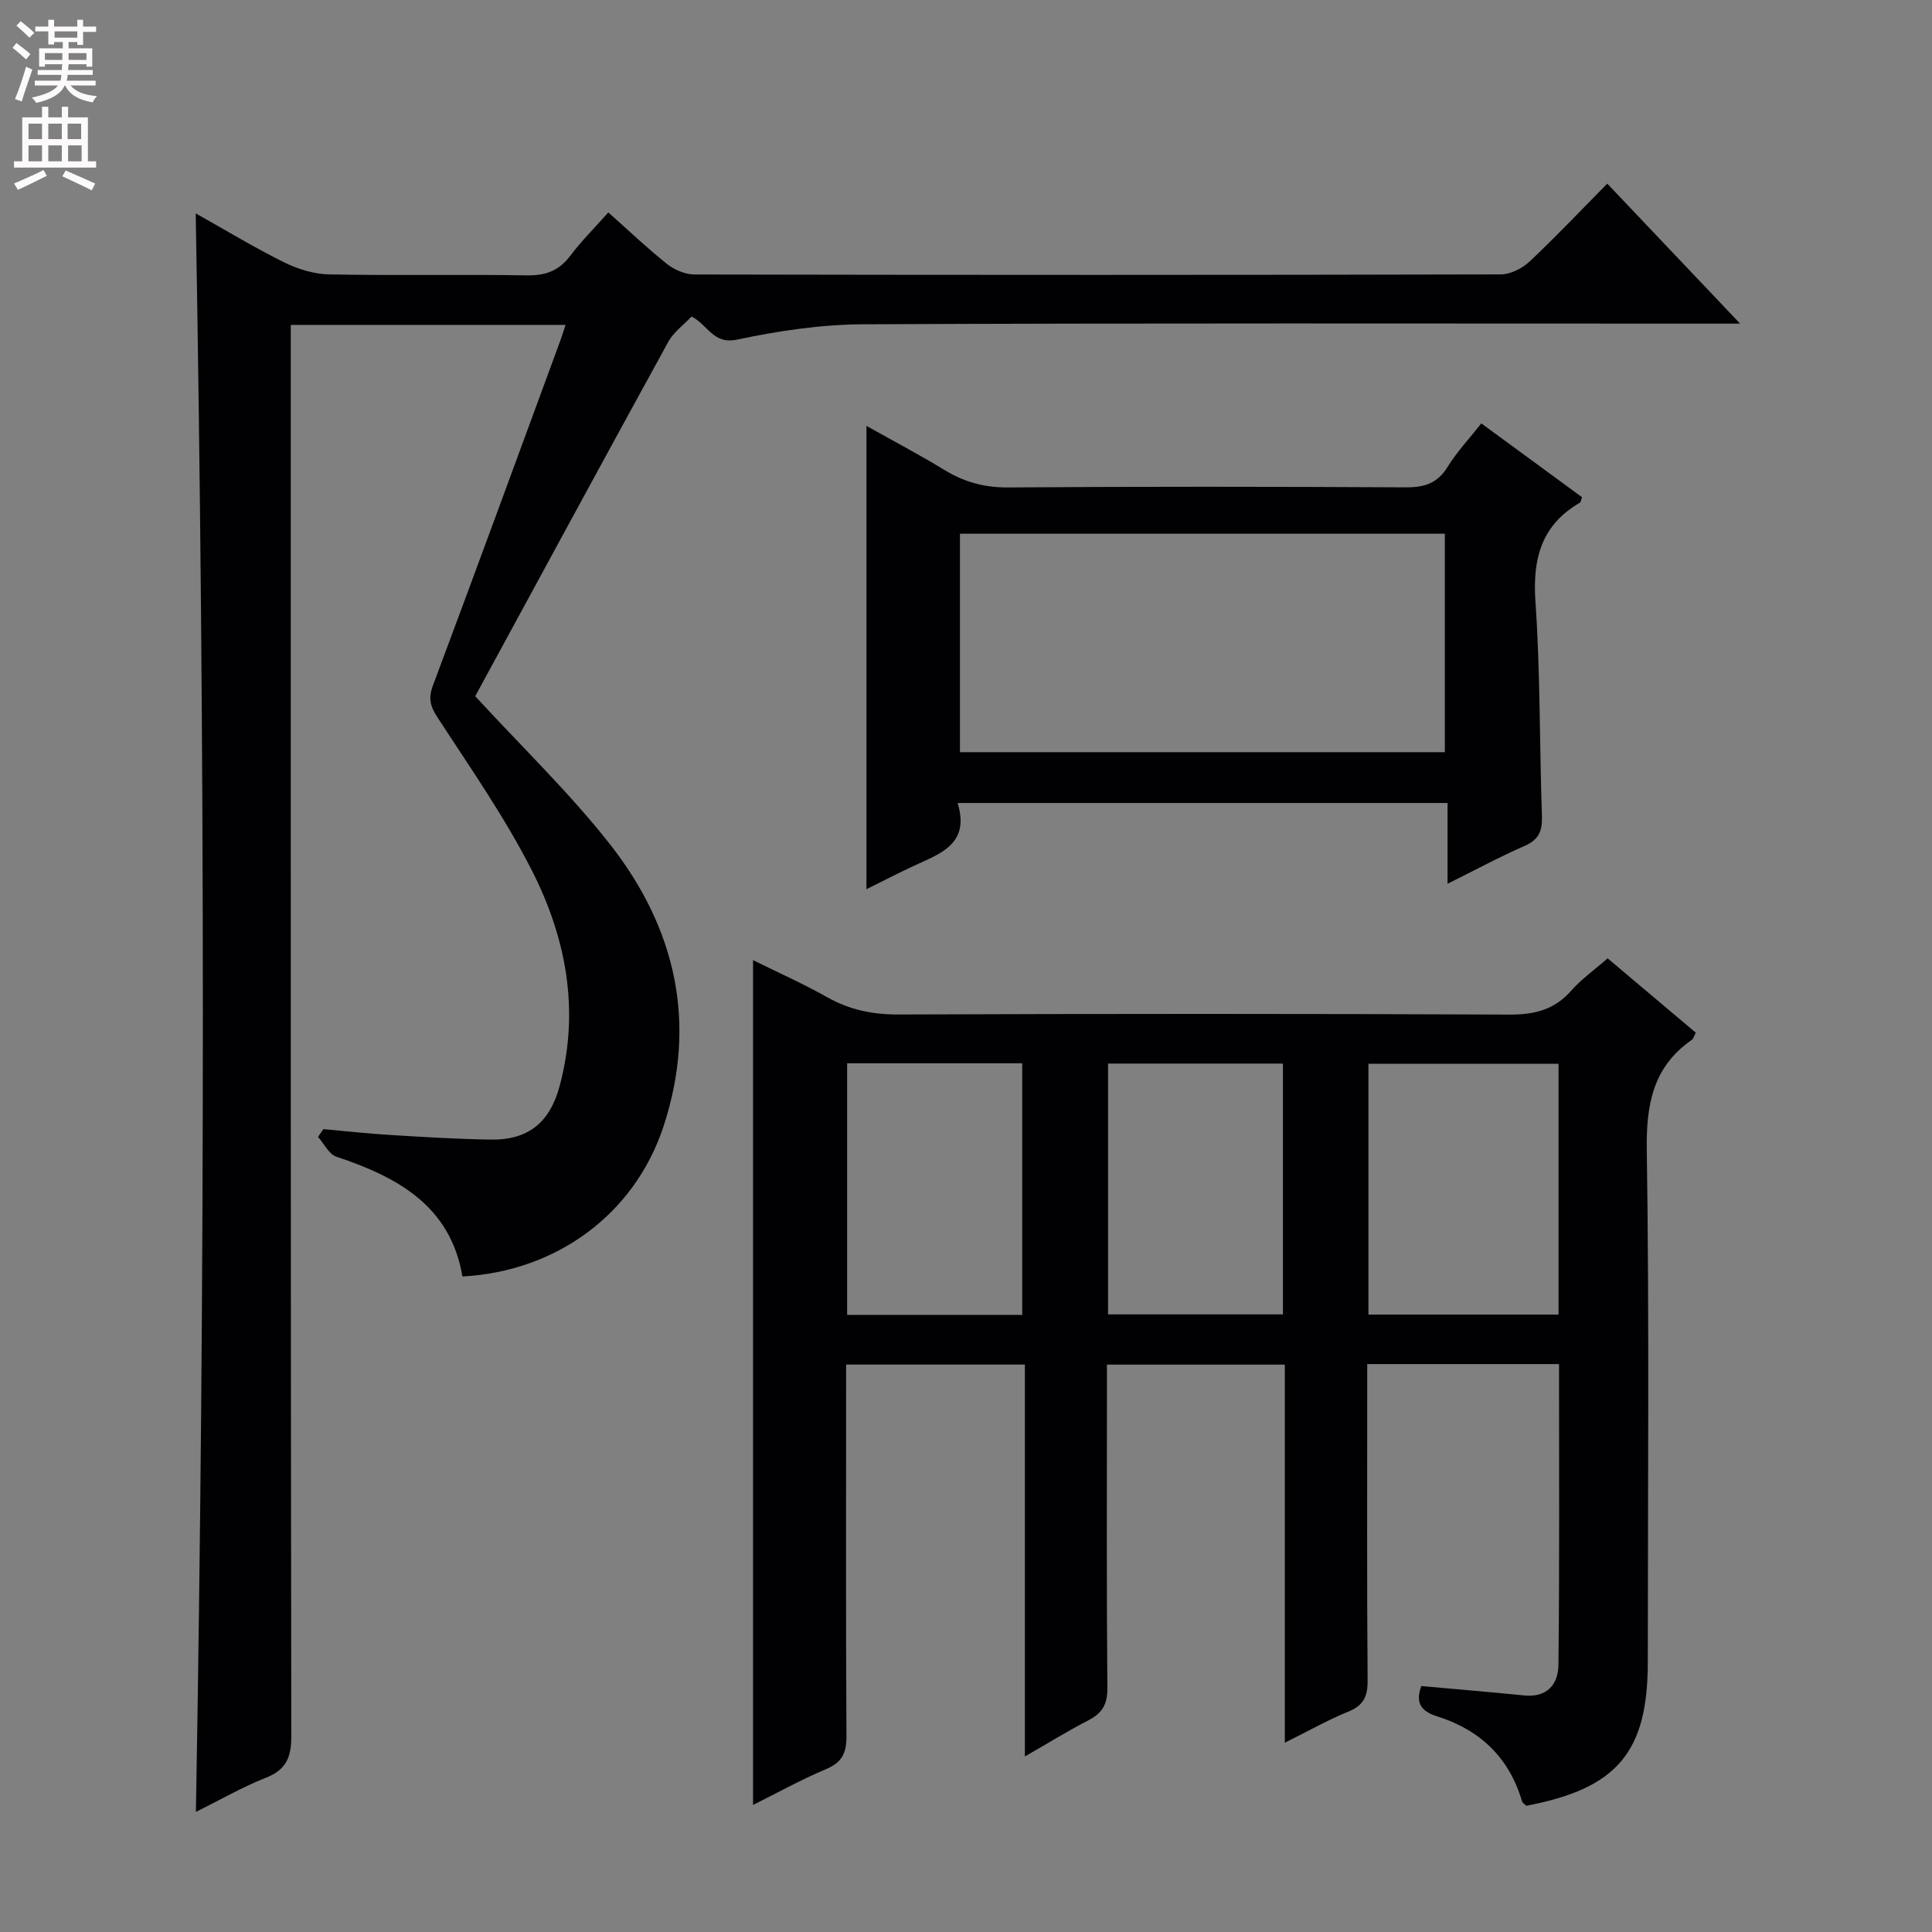 <svg enable-background="new 0 0 400 400" viewBox="0 0 400 400" xmlns="http://www.w3.org/2000/svg"><rect x="0" y="0" width="400" height="400" fill="#808080" stroke="none"/><g fill="#010103"><path d="m322.78 282.42c-13.51 0-26.29 0-39.71 0v5.54c0 20-.08 40 .08 60 .03 3.32-.87 5.14-4.01 6.42-4.26 1.74-8.3 4.03-13.13 6.43 0-26.49 0-52.22 0-78.28-12.38 0-24.27 0-36.83 0v5.47c0 20.5-.09 41 .09 61.5.03 3.33-1.04 5.17-3.88 6.64-4.24 2.19-8.31 4.71-13.2 7.52 0-27.43 0-54.12 0-81.14-12.47 0-24.37 0-37.01 0v5.41c0 23.83-.07 47.66.07 71.5.02 3.45-.86 5.43-4.2 6.84-5.3 2.23-10.35 5.05-15.14 7.43 0-58.25 0-116.27 0-174.91 4.93 2.44 10.3 4.83 15.4 7.7 4.64 2.61 9.38 3.57 14.72 3.55 42.16-.16 84.33-.17 126.49.02 5.2.02 9.32-1 12.8-4.97 2.07-2.35 4.69-4.2 7.52-6.68 6.1 5.14 12.14 10.24 18.25 15.39-.35.67-.45 1.23-.78 1.46-8.09 5.61-9.5 13.38-9.36 22.86.53 35.32.21 70.66.21 105.99 0 18.67-6.33 26.18-25.17 29.76-.27-.29-.77-.58-.89-.99-2.67-9.05-8.73-14.75-17.57-17.53-3.39-1.07-4.54-2.87-3.25-6.27 7.14.65 14.21 1.23 21.26 1.94 4.8.49 7.08-2.31 7.12-6.38.23-20.62.12-41.24.12-62.22zm-39.46-62.17v51.92h39.36c0-17.5 0-34.58 0-51.92-13.17 0-26.07 0-39.36 0zm-107.93-.11v52.09h36.25c0-17.54 0-34.75 0-52.09-12.13 0-23.92 0-36.25 0zm54.02.06v51.93h36.21c0-17.55 0-34.64 0-51.93-12.09 0-23.88 0-36.21 0z"/><path d="m40.56 375.14c1.94-110.69 1.91-220.67-.04-330.96 6.09 3.41 12.05 7.03 18.27 10.12 2.85 1.41 6.2 2.45 9.34 2.51 13.66.27 27.33-.02 40.99.2 3.86.06 6.61-.95 8.94-4.05 2.28-3.03 5-5.73 7.89-8.98 4.19 3.73 8.01 7.38 12.13 10.66 1.53 1.22 3.77 2.18 5.69 2.19 55.65.11 111.31.12 166.96-.02 2.01-.01 4.44-1.24 5.95-2.66 5.43-5.1 10.55-10.53 16.09-16.13 9.15 9.64 17.89 18.85 27.5 28.98-3.07 0-4.83 0-6.59 0-58.32 0-116.64-.13-174.96.14-8.72.04-17.55 1.35-26.1 3.17-5.01 1.06-6.02-3.05-9.44-4.78-1.57 1.68-3.7 3.2-4.83 5.26-13.59 24.74-27.03 49.57-39.96 73.35 9.75 10.61 19.51 19.99 27.8 30.53 13.67 17.37 18.27 37.04 11.16 58.6-5.92 17.94-21.96 29.96-41.61 31.01-2.48-14.63-13.41-20.57-26.1-24.8-1.55-.52-2.55-2.69-3.8-4.1.37-.54.75-1.07 1.12-1.61 4.55.41 9.09.93 13.65 1.2 6.97.43 13.94.86 20.92.97 7.86.13 12.31-3.53 14.35-11.13 4.17-15.6 1.36-30.56-5.7-44.47-5.61-11.05-12.78-21.34-19.57-31.75-1.55-2.38-1.97-4.03-.96-6.71 8.91-23.8 17.64-47.66 26.41-71.5.33-.9.61-1.83 1.03-3.11-18.96 0-37.54 0-56.89 0v6.24c0 95.31-.03 190.62.11 285.93.01 4.45-1.08 6.98-5.32 8.65-4.94 1.96-9.56 4.63-14.43 7.05z"/><path d="m179.39 88.18c5.53 3.1 10.92 5.93 16.11 9.1 4.09 2.5 8.24 3.67 13.13 3.64 27.47-.2 54.95-.17 82.43-.02 3.85.02 6.56-.83 8.66-4.25 1.9-3.09 4.44-5.78 6.97-8.99 7.05 5.17 13.98 10.25 20.85 15.28-.22.6-.23 1.02-.43 1.13-8.01 4.65-9.83 11.61-9.21 20.53 1.02 14.75.83 29.59 1.34 44.38.1 3.04-.62 4.86-3.57 6.15-5.14 2.24-10.09 4.93-15.97 7.84 0-6.05 0-11.26 0-16.72-34 0-67.37 0-101.43 0 2.63 8.63-3.74 10.52-9.28 13.11-3.13 1.47-6.21 3.06-9.6 4.74 0-32.04 0-63.63 0-95.92zm19.36 67.55h100.39c0-15.23 0-30.25 0-45.23-33.69 0-66.93 0-100.39 0z"/></g><path d="m2.6 9.9.8-1c.9.7 1.9 1.4 2.9 2.3l-.9 1.1c-1.1-1-2-1.8-2.8-2.4zm.5 10.6c.9-2.1 1.6-4.3 2.3-6.7.4.2.8.4 1.3.6-.7 2.1-1.5 4.3-2.2 6.6zm.3-15.2.9-.9c1 .8 2 1.6 2.8 2.4l-1 1c-.9-.9-1.8-1.7-2.7-2.5zm12.6-1.2h1.2v1.4h2.7v1.1h-2.7v2.7h-1.2v-.6h-1.8v1.3h4.9v3.8h-1.2v-.5h-3.7c0 .4-.1.9-.1 1.2h5.1v1h-5.2c0 .5-.1.9-.2 1.2h6v1h-5.2c1.1 1.3 2.9 2 5.5 2.2-.4.4-.7.8-.9 1.3-2.9-.5-4.8-1.6-5.7-3.5h-.1c-.8 1.7-2.7 2.9-5.9 3.6-.2-.4-.6-.8-.9-1.1 2.8-.6 4.6-1.4 5.4-2.5h-4.8v-1h5.3c.1-.3.2-.7.2-1.2h-4.9v-1h5c0-.4 0-.8.1-1.2h-3.6v.5h-1.2v-3.8h4.9v-1.3h-1.8v.5h-1.2v-2.7h-2.7v-1h2.7v-1.4h1.2v1.4h4.8zm-6.7 8.3h3.6c0-.4 0-.9 0-1.4h-3.6zm1.9-4.6h4.8v-1.3h-4.7v1.3zm6.7 3.2h-3.7v1.4h3.7z" fill="#fcfafa"/><path d="m8.7 22.1h1.3v2.2h2.8v-2.2h1.3v2.2h4.1v9.1h1.7v1.3h-17v-1.3h1.7v-9.1h4.1zm.3 13.1.7 1.2c-1.8.9-3.8 1.9-6 2.9-.2-.4-.5-.8-.8-1.3 2.3-1 4.4-1.9 6.1-2.8zm-3.1-6.4h2.8v-3.2h-2.8zm0 4.6h2.8v-3.3h-2.8zm4.1-4.6h2.8v-3.2h-2.8zm0 4.6h2.8v-3.3h-2.8zm3.6 1.9c2.1.9 4.1 1.8 6.1 2.7l-.7 1.4c-2.2-1.1-4.2-2-6.1-2.9zm3.2-9.7h-2.8v3.2h2.8zm-2.7 7.8h2.8v-3.3h-2.8z" fill="#fcfafa"/></svg>